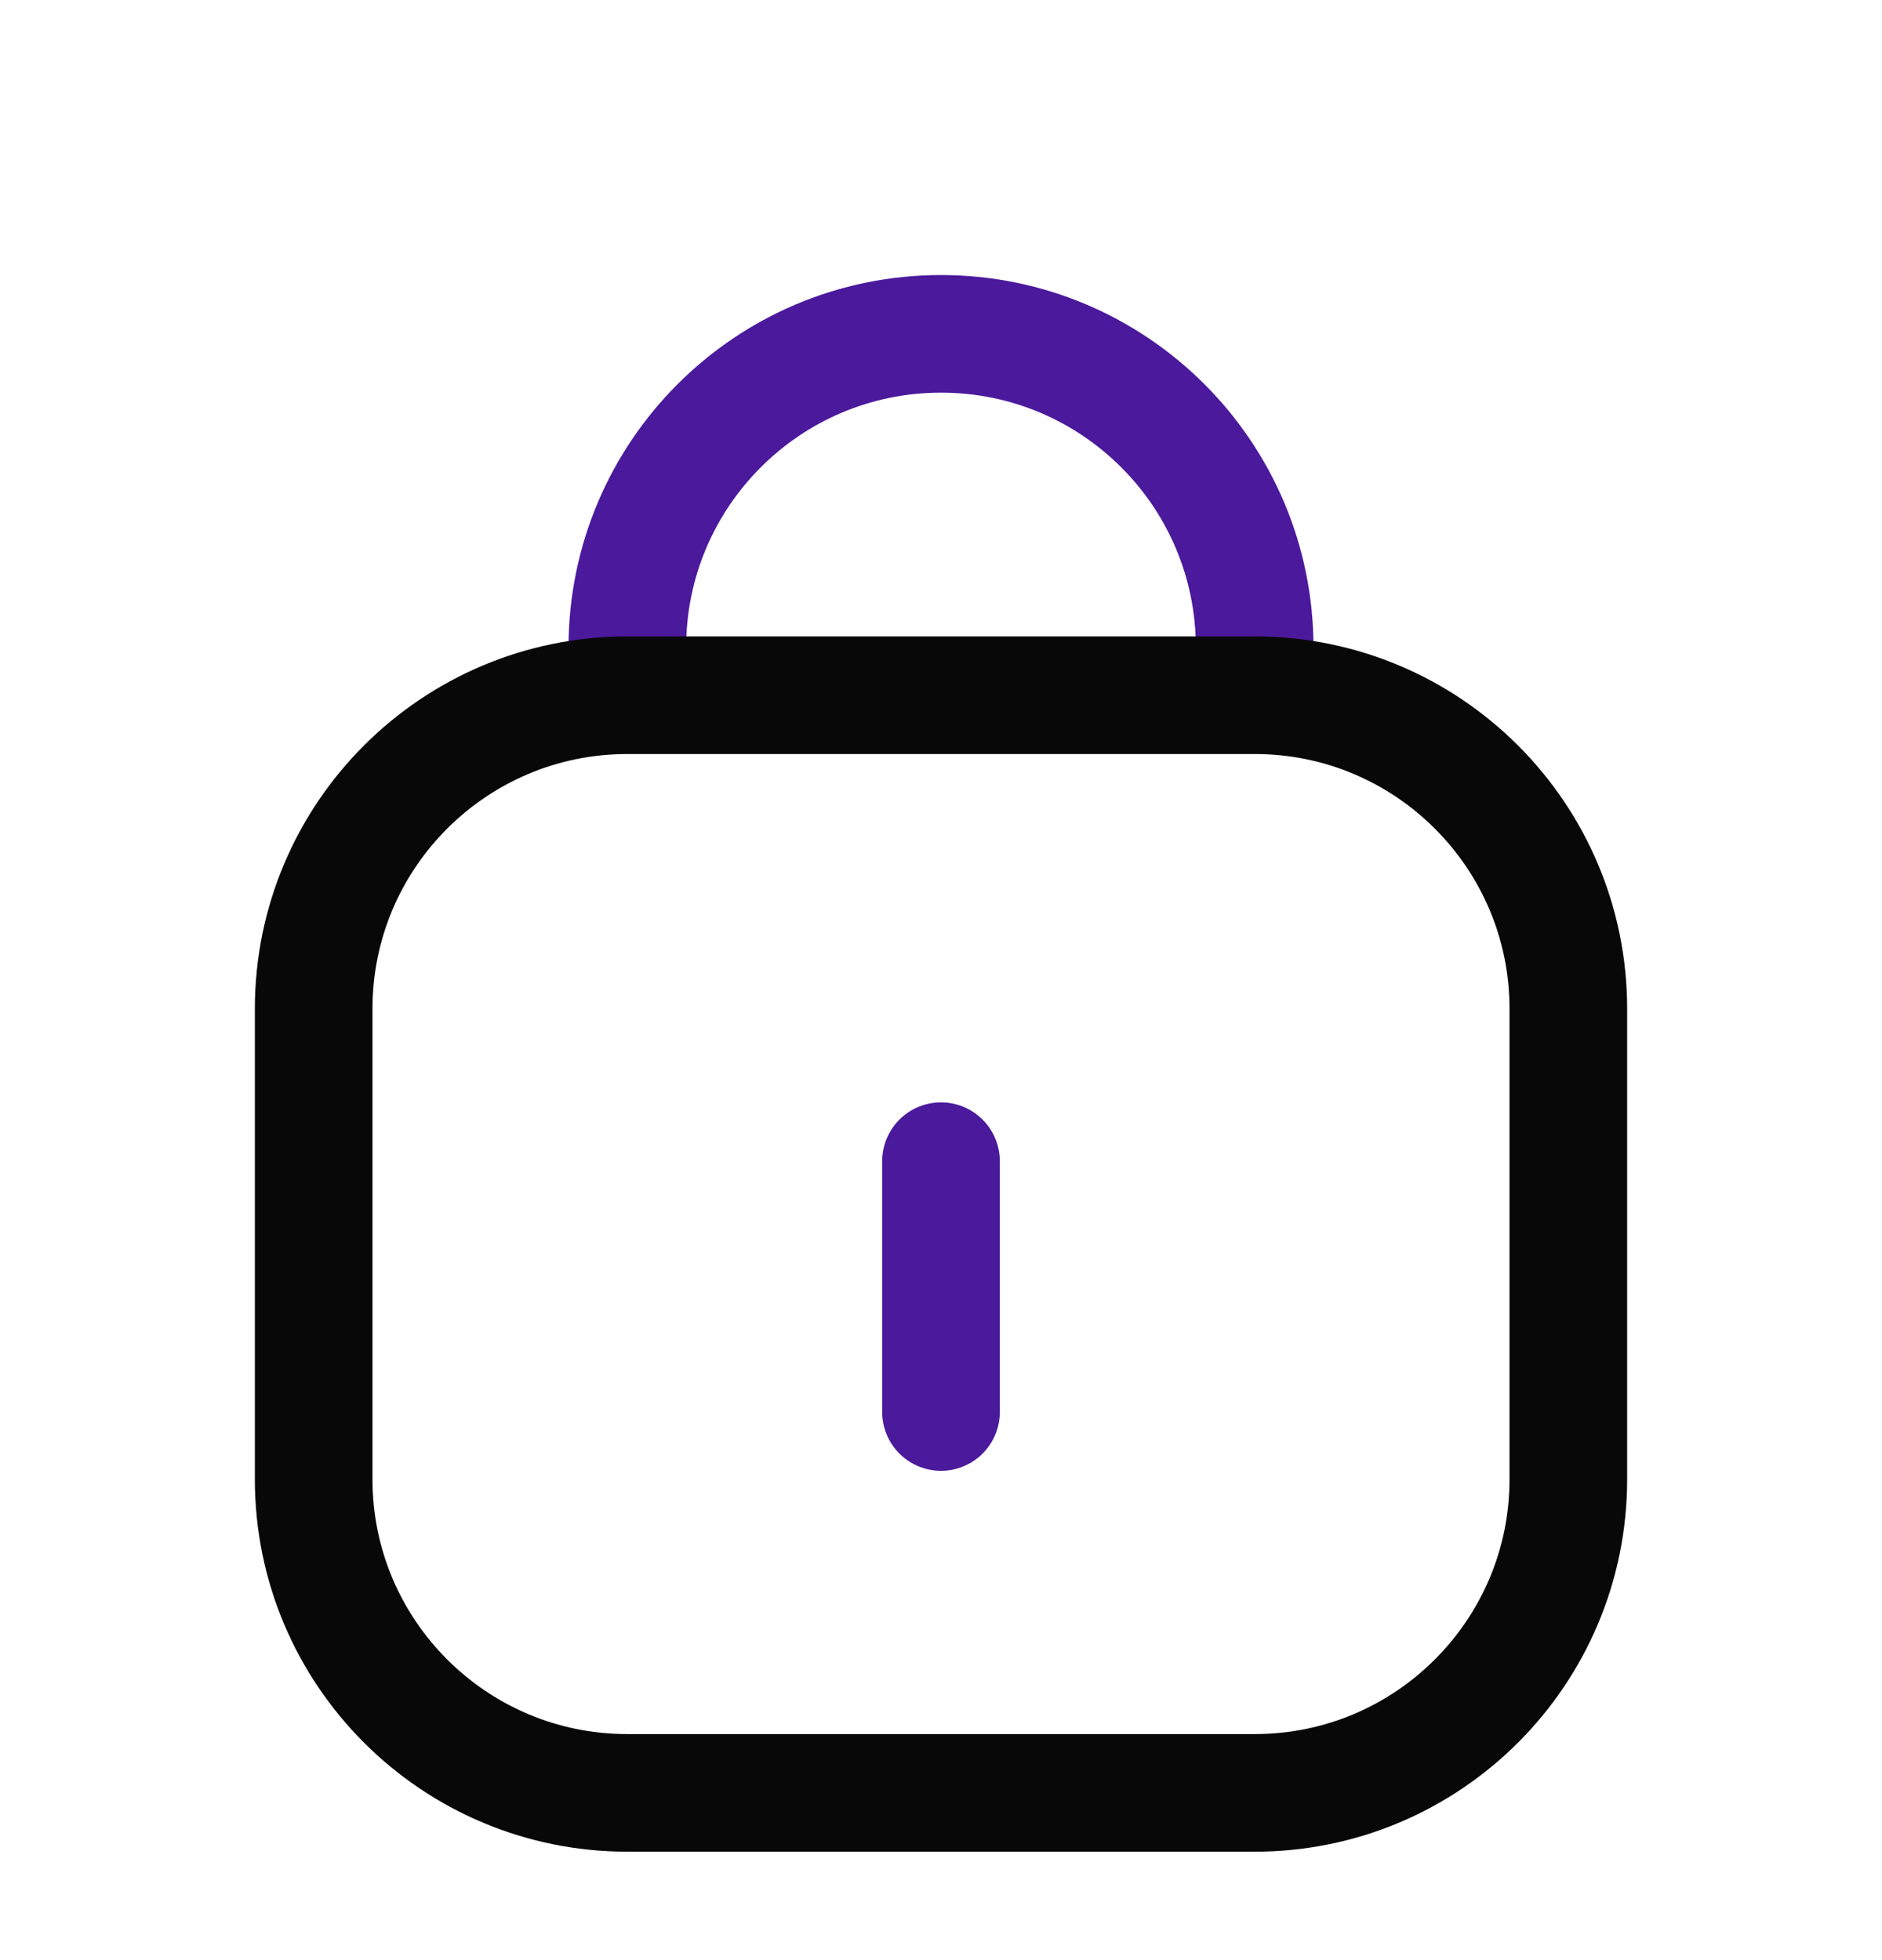 <svg width="24" height="25" viewBox="0 0 24 25" fill="none" xmlns="http://www.w3.org/2000/svg">
<path d="M8 8.258C8 6.049 9.791 4.258 12 4.258C14.209 4.258 16 6.049 16 8.258" stroke="#4B199C" stroke-width="1.5" stroke-linecap="round"/>
<path d="M4 12.867C4 10.658 5.791 8.867 8 8.867C11.124 8.867 16 8.867 16 8.867C16 8.867 16 8.867 16 8.867C18.209 8.867 20 10.658 20 12.867V18.867C20 21.076 18.209 22.867 16 22.867H8C5.791 22.867 4 21.076 4 18.867V12.867Z" stroke="#080808" stroke-width="1.5" stroke-linecap="round"/>
<path d="M12 18.009V14.81" stroke="#4B199C" stroke-width="1.5" stroke-linecap="round"/>
</svg>
